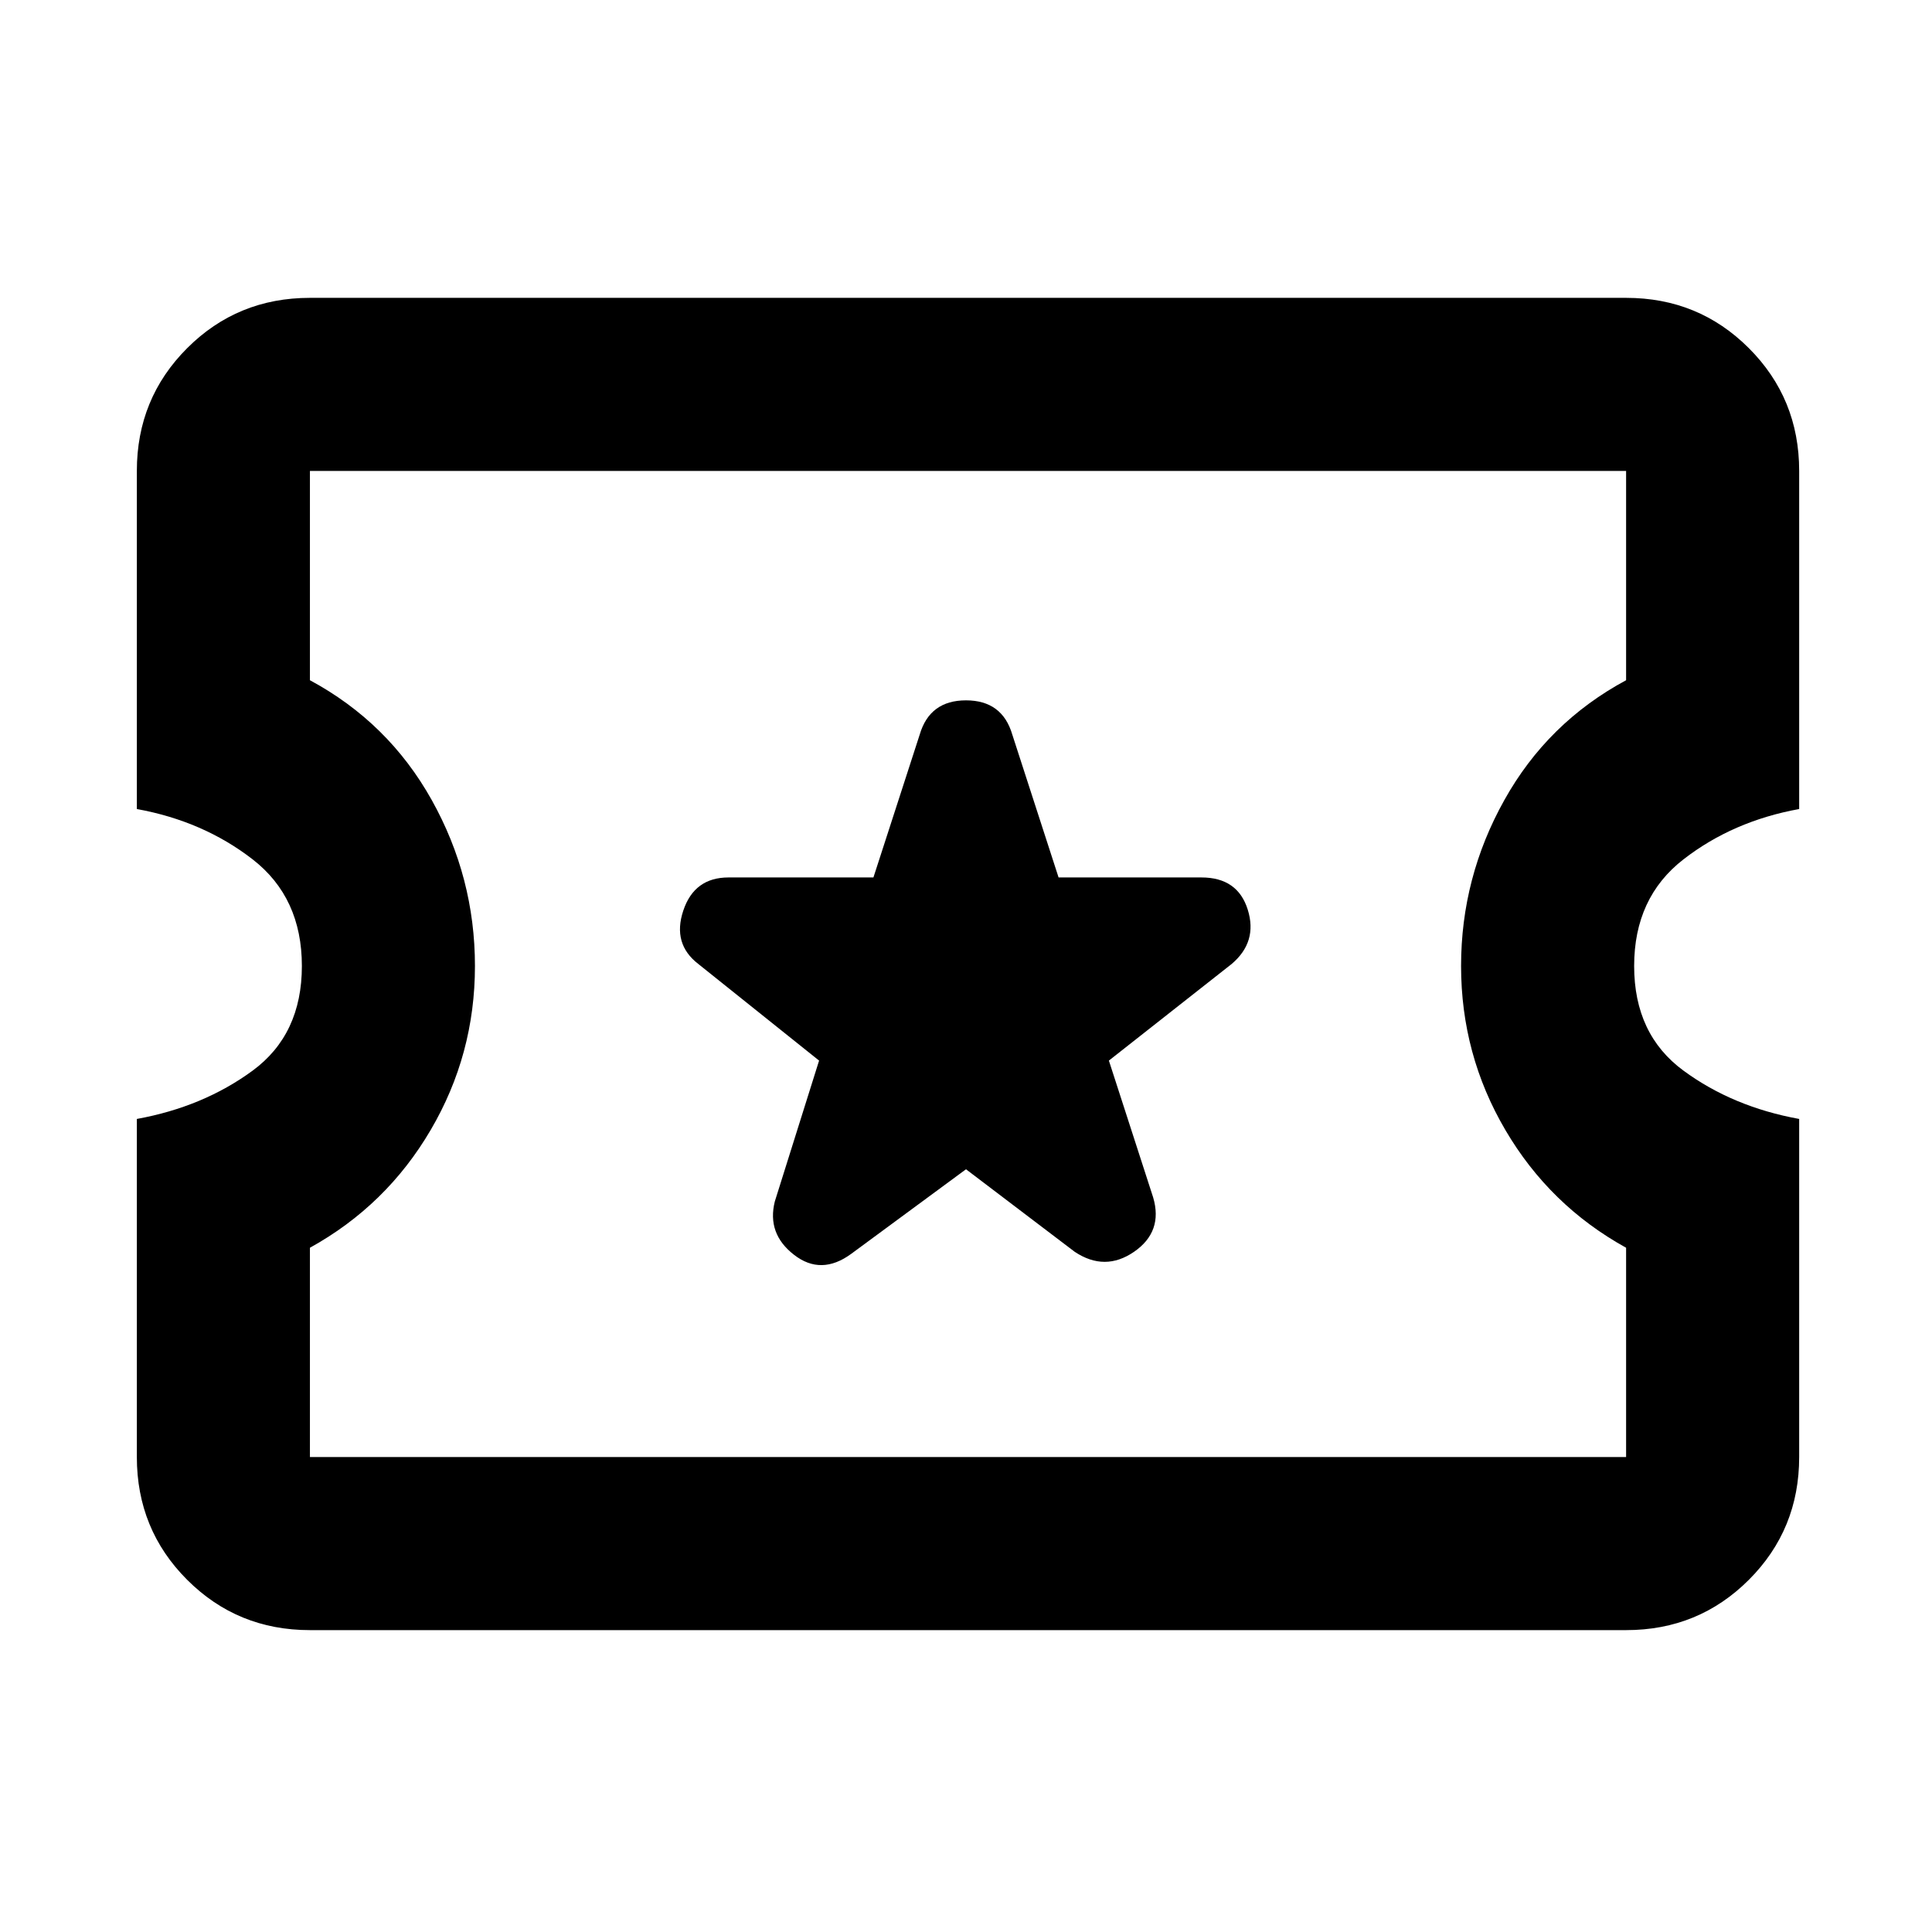 <svg xmlns="http://www.w3.org/2000/svg" height="24" width="24"><path d="M3.85 20.25Q2.95 20.25 2.325 19.625Q1.7 19 1.7 18.1V13.9Q2.525 13.75 3.138 13.3Q3.75 12.85 3.75 12Q3.75 11.15 3.138 10.675Q2.525 10.2 1.7 10.05V5.85Q1.7 4.95 2.325 4.325Q2.95 3.7 3.85 3.7H20.2Q21.1 3.7 21.725 4.325Q22.35 4.95 22.35 5.85V10.05Q21.525 10.2 20.913 10.675Q20.3 11.15 20.3 12Q20.3 12.85 20.913 13.3Q21.525 13.75 22.35 13.9V18.1Q22.35 19 21.725 19.625Q21.1 20.25 20.2 20.25ZM3.85 18.1H20.2V15.5Q19.25 14.975 18.7 14.037Q18.15 13.1 18.15 12Q18.15 10.9 18.688 9.938Q19.225 8.975 20.2 8.45V5.85H3.85V8.45Q4.825 8.975 5.363 9.938Q5.9 10.9 5.9 12Q5.9 13.1 5.35 14.037Q4.8 14.975 3.85 15.5ZM12 14.525 13.35 15.55Q13.725 15.8 14.088 15.55Q14.45 15.3 14.325 14.875L13.775 13.175L15.3 11.975Q15.625 11.7 15.5 11.3Q15.375 10.9 14.925 10.9H13.15L12.575 9.125Q12.45 8.7 12 8.7Q11.55 8.7 11.425 9.125L10.85 10.9H9.05Q8.625 10.9 8.488 11.312Q8.35 11.725 8.675 11.975L10.175 13.175L9.625 14.925Q9.525 15.325 9.863 15.587Q10.2 15.85 10.575 15.575ZM12.025 11.975Q12.025 11.975 12.025 11.975Q12.025 11.975 12.025 11.975Q12.025 11.975 12.025 11.975Q12.025 11.975 12.025 11.975Q12.025 11.975 12.025 11.975Q12.025 11.975 12.025 11.975Q12.025 11.975 12.025 11.975Q12.025 11.975 12.025 11.975Z"/></svg>